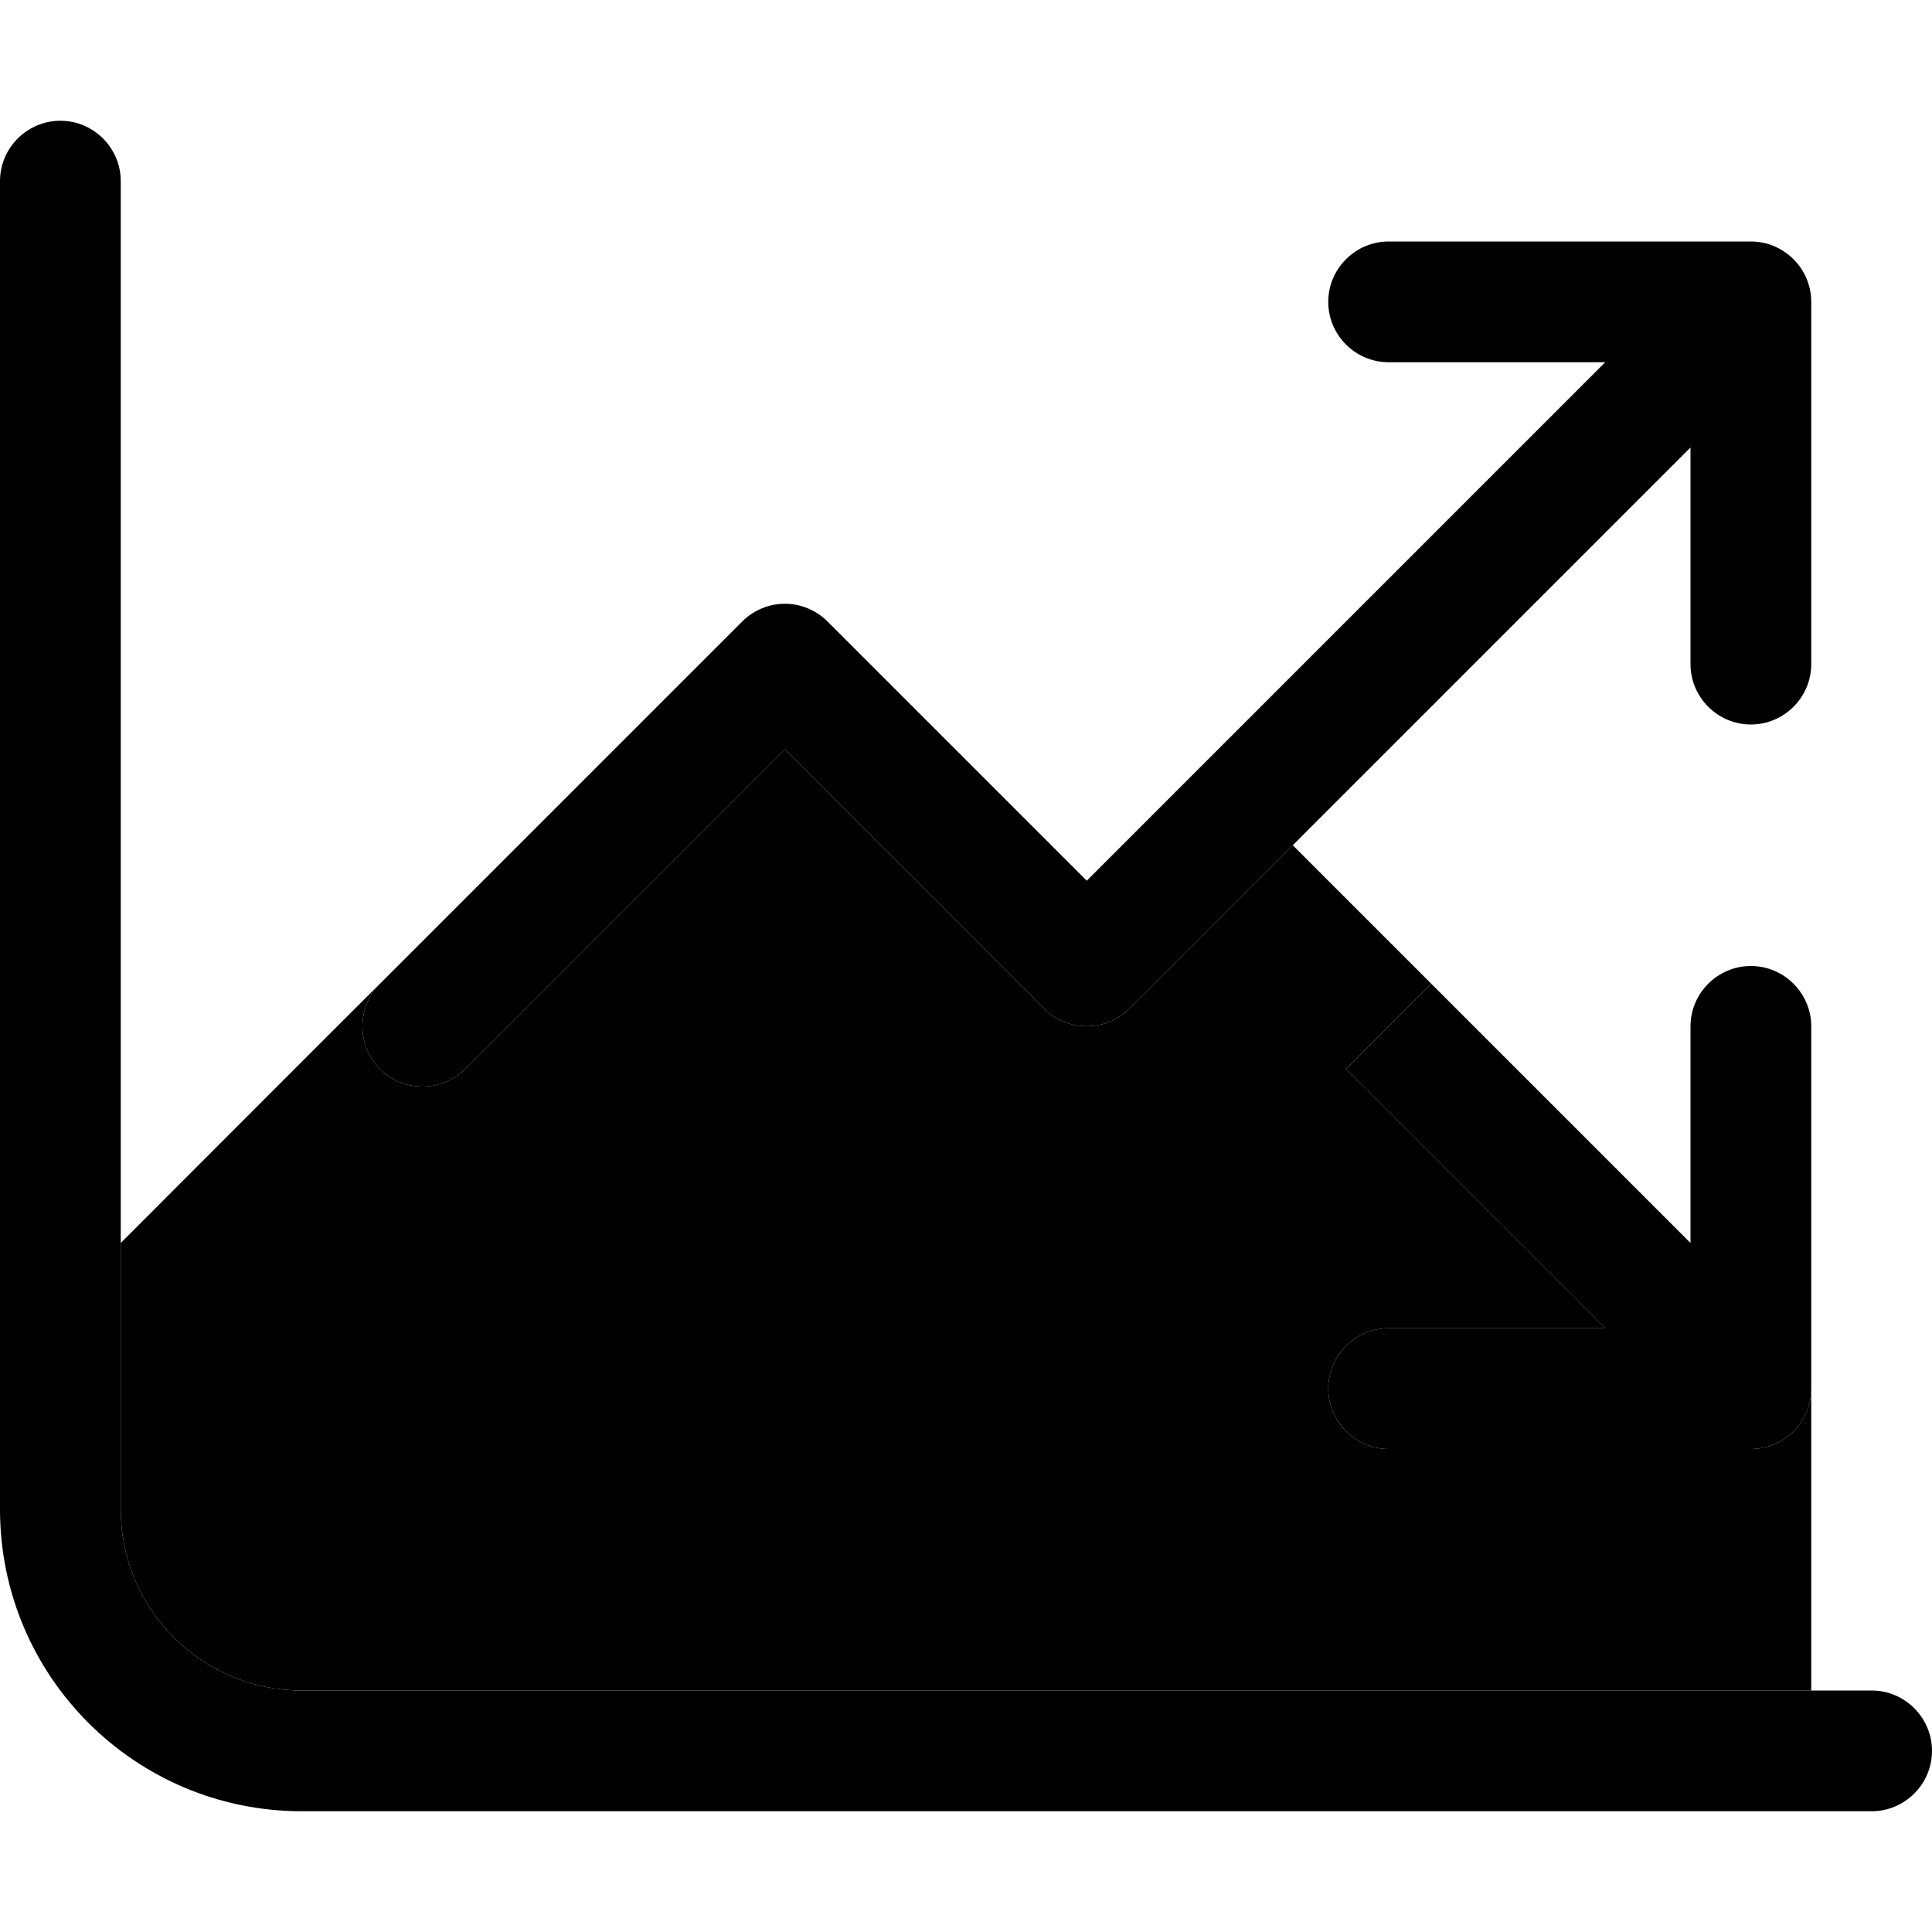 <svg xmlns="http://www.w3.org/2000/svg" width="24" height="24" viewBox="0 0 512 512"><path class="pr-icon-duotone-secondary" d="M32 329.4L32 400c0 26.5 21.5 48 48 48l400 0 0-79.7c-.2 8.7-7.3 15.7-16 15.7l-96 0c-8.8 0-16-7.2-16-16s7.2-16 16-16l57.4 0-68.7-68.7 22.6-22.6c-12.2-12.2-24.5-24.5-36.7-36.7l-43.3 43.3c-6.2 6.2-16.4 6.2-22.6 0L208 198.6l-84.7 84.7c-6.2 6.2-16.4 6.2-22.6 0s-6.2-16.4 0-22.6l8-8C83.1 278.2 57.6 303.8 32 329.4z"/><path class="pr-icon-duotone-primary" d="M32 48c0-8.8-7.2-16-16-16S0 39.2 0 48L0 400c0 44.2 35.8 80 80 80l416 0c8.8 0 16-7.2 16-16s-7.2-16-16-16L80 448c-26.5 0-48-21.5-48-48L32 48zM368 96l57.4 0L288 233.4l-68.7-68.7c-3-3-7.1-4.7-11.3-4.7s-8.3 1.7-11.3 4.7l-96 96c-6.2 6.2-6.2 16.4 0 22.6s16.4 6.2 22.6 0L208 198.6l68.7 68.7c6.2 6.2 16.4 6.2 22.6 0L448 118.6l0 57.4c0 8.8 7.2 16 16 16s16-7.2 16-16l0-96c0-8.8-7.2-16-16-16l-96 0c-8.8 0-16 7.2-16 16s7.2 16 16 16zm0 288l96 0c8.8 0 16-7.2 16-16l0-96c0-8.8-7.2-16-16-16s-16 7.2-16 16l0 57.4-68.7-68.7-22.6 22.6L425.4 352 368 352c-8.8 0-16 7.2-16 16s7.2 16 16 16z"/></svg>